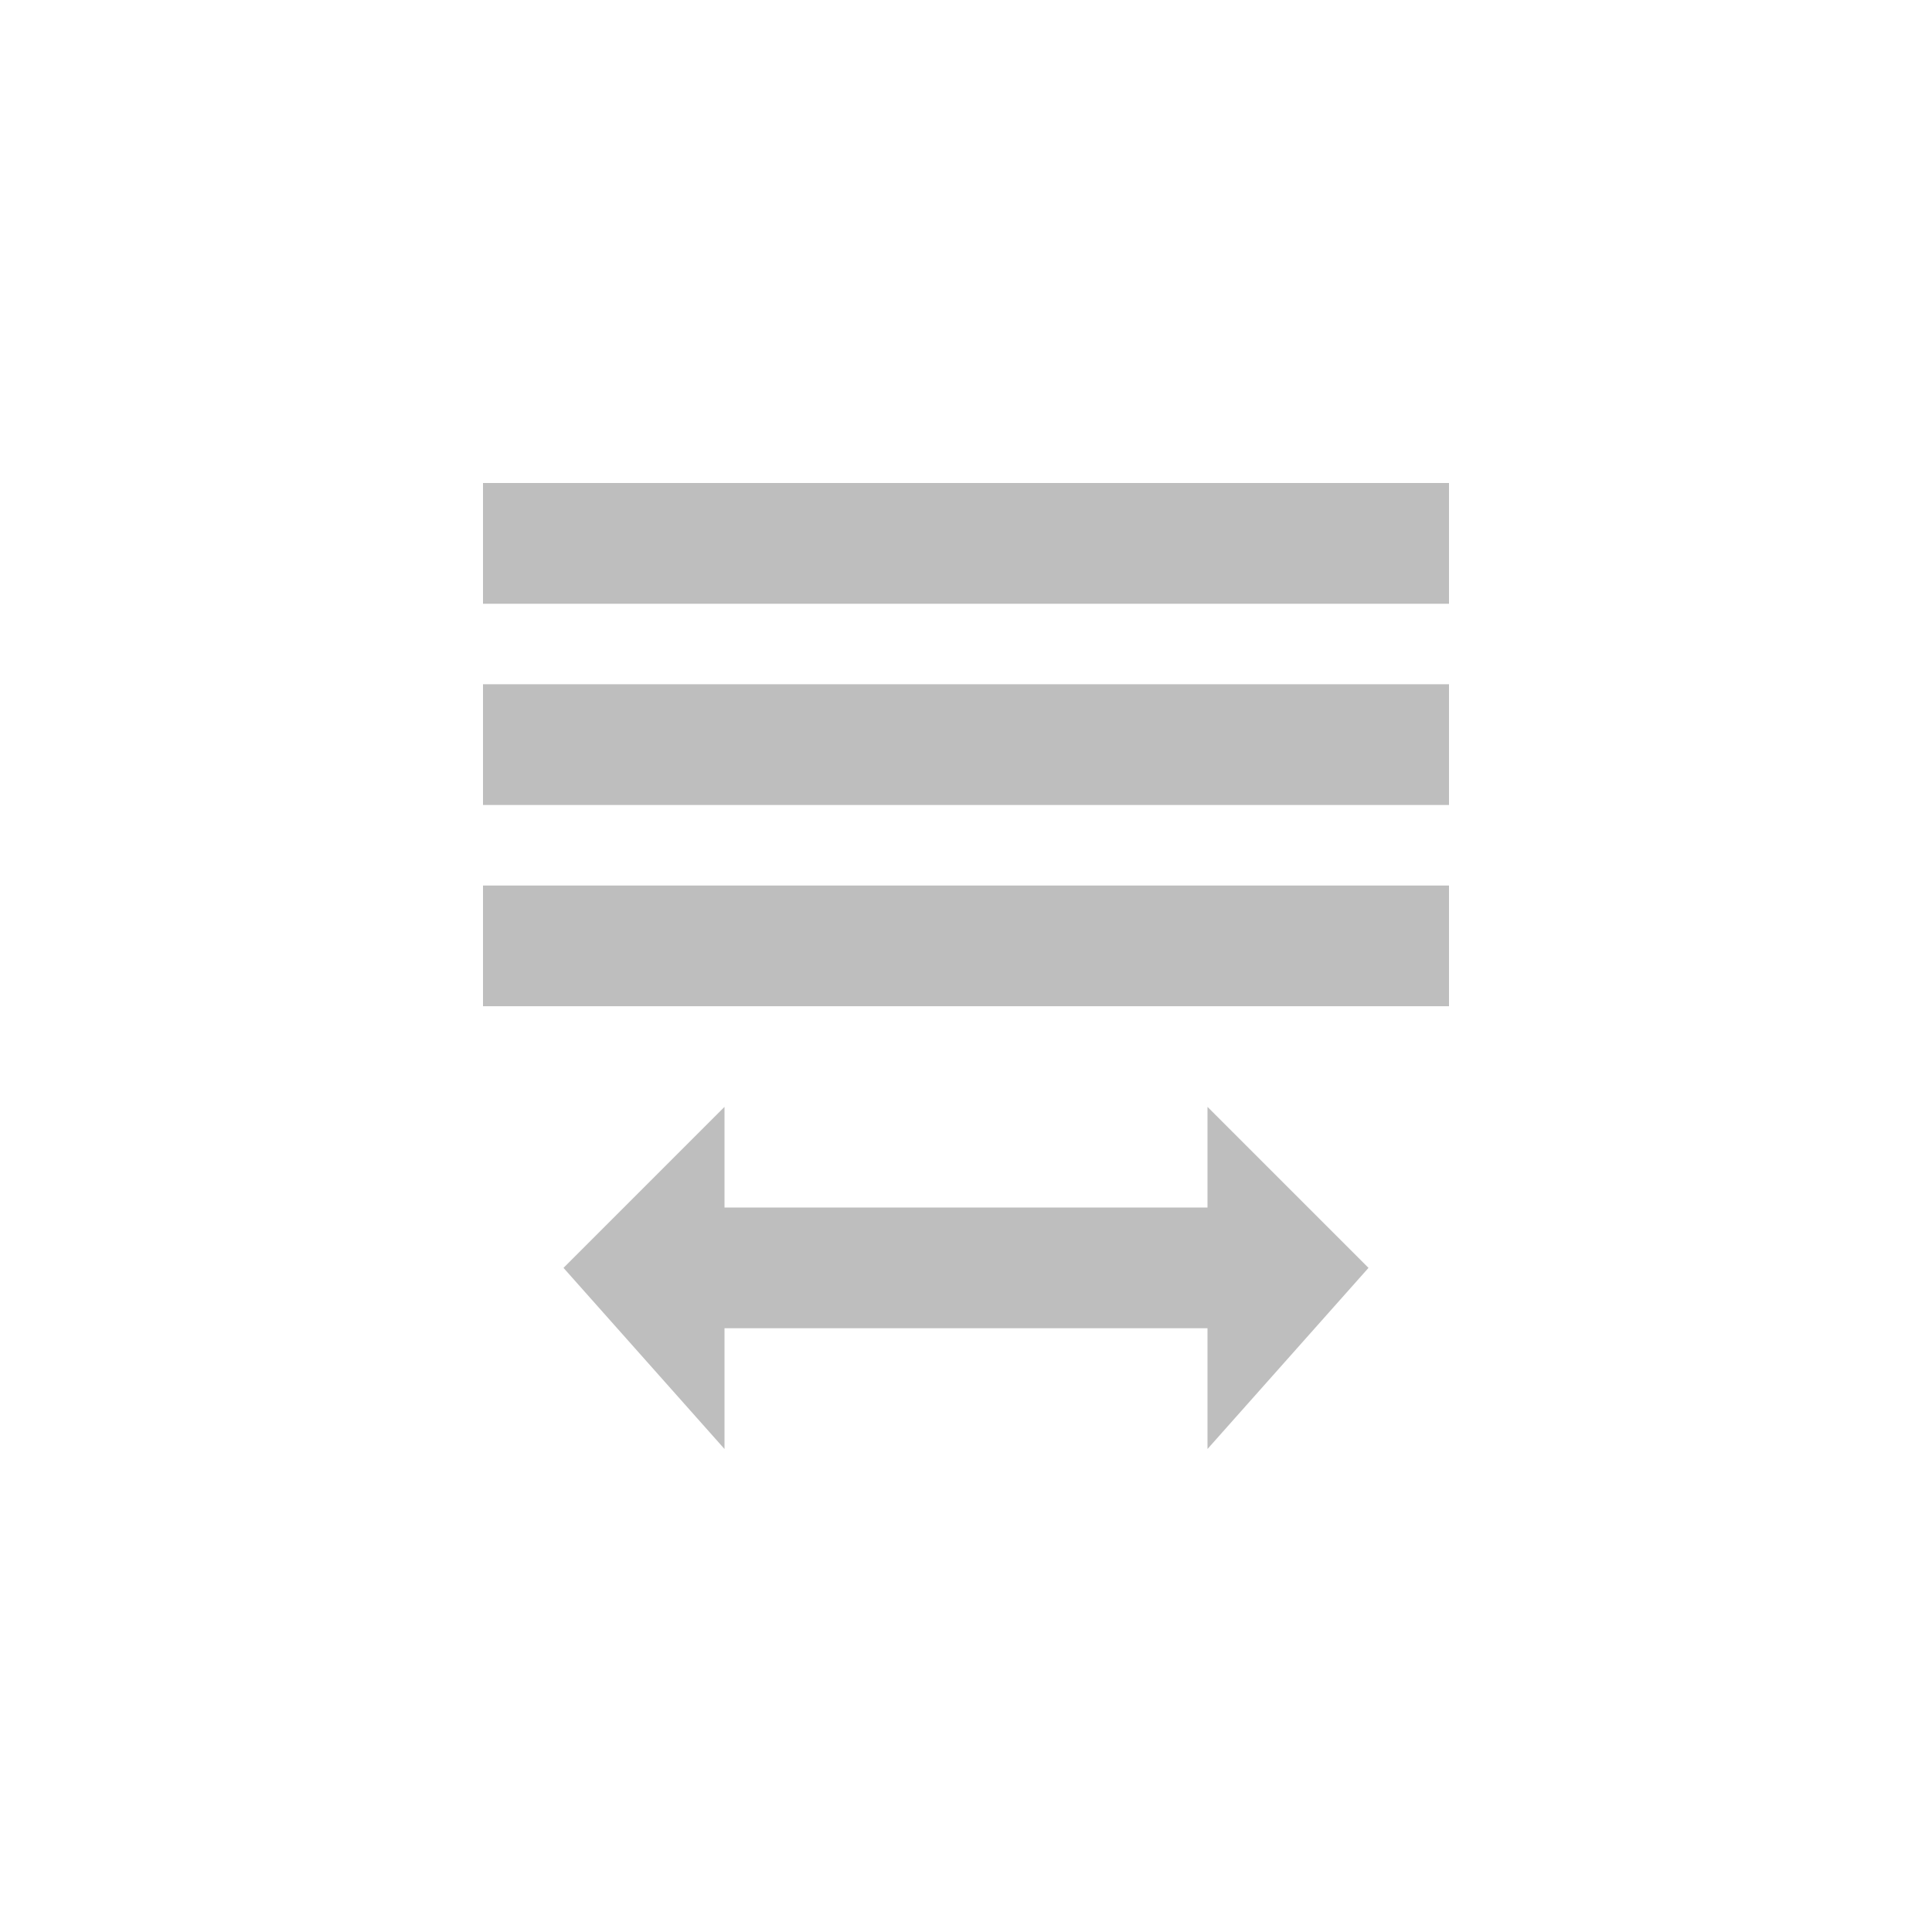 
<svg width="96" height="96" version="1.1" xmlns="http://www.w3.org/2000/svg">
	<path fill="#bebebe" d="m24 24v6h48v-6h-48zm0 10v6h48v-6h-48zm0 10v6h48v-6h-48zm12 11l-8 8 8 9v-6h24v6l8-9-8-8v5h-24v-5z"/>
</svg>

